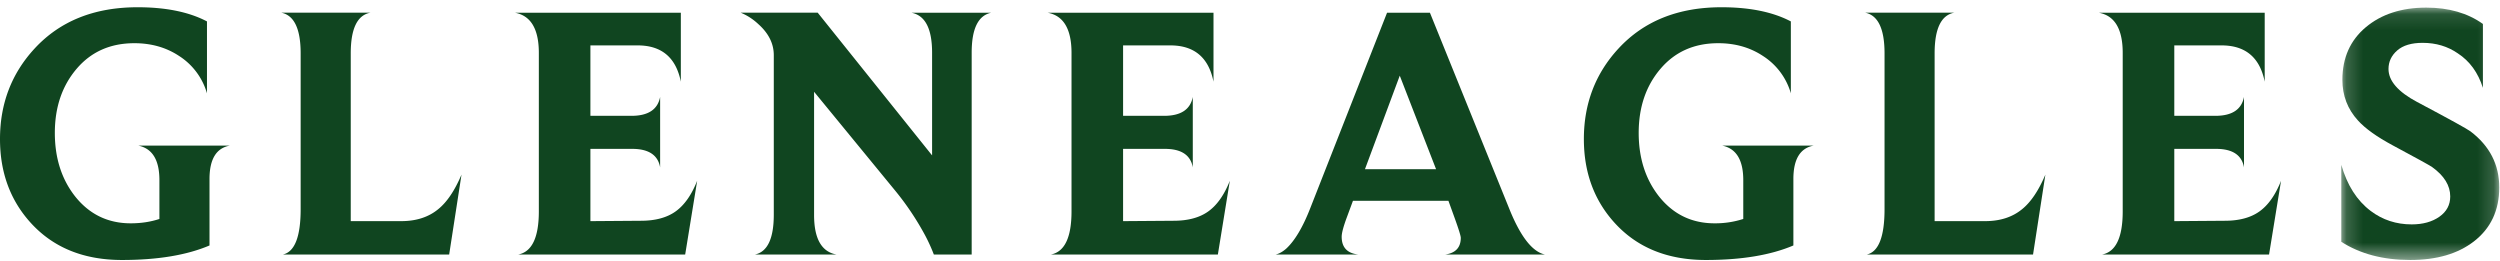 <svg width="153" height="16" xmlns="http://www.w3.org/2000/svg" xmlns:xlink="http://www.w3.org/1999/xlink"><defs><path id="a" d="M.177.111h9.667v15.445H.177z"/></defs><g fill="none" fill-rule="evenodd"><path d="M14.067 8.911c-.83.148-1.245.83-1.245 2.044v4.067c-1.392.593-3.177.889-5.355.889-2.356 0-4.222-.763-5.6-2.289C.622 12.244 0 10.541 0 8.511c0-2.163.704-4.007 2.111-5.533C3.667 1.288 5.771.444 8.422.444c1.734 0 3.148.29 4.245.867v4.4a4.042 4.042 0 00-1.711-2.289c-.786-.519-1.697-.778-2.734-.778-1.466 0-2.644.523-3.533 1.567C3.8 5.255 3.356 6.563 3.356 8.133c0 1.541.414 2.838 1.244 3.89.874 1.096 2.008 1.644 3.4 1.644.637 0 1.222-.09 1.756-.267v-2.378c0-1.23-.43-1.933-1.29-2.111h5.6zm14.177 1.778l-.755 4.889H17.31c.726-.163 1.09-1.09 1.09-2.778V3.267c0-1.496-.394-2.326-1.179-2.49h5.445c-.8.149-1.2.978-1.2 2.49v10.266h3.088c.92 0 1.675-.244 2.267-.733.533-.43 1.007-1.133 1.422-2.111m14.424.377l-.734 4.512H31.711c.845-.163 1.266-1.044 1.266-2.645V3.244c0-1.466-.488-2.289-1.466-2.466h10.156V5c-.297-1.481-1.178-2.222-2.645-2.222h-2.889v4.311h2.511c1.023 0 1.608-.385 1.756-1.156v4.311c-.133-.755-.704-1.133-1.711-1.133h-2.556v4.423l3.09-.023c.888 0 1.6-.193 2.133-.578.533-.385.97-1.007 1.31-1.867M60.667.778c-.8.163-1.2.978-1.2 2.444v12.356h-2.315a10.51 10.51 0 00-.512-1.132 17.023 17.023 0 00-1.869-2.796l-4.949-6.033v7.543c0 1.449.46 2.256 1.378 2.418h-5c.77-.163 1.156-.978 1.156-2.445V3.378c0-.711-.32-1.348-.956-1.911a3.53 3.53 0 00-1.067-.69h4.711l7 8.733V3.222c0-1.466-.422-2.281-1.266-2.444h4.889zm14.599 10.288l-.733 4.512H64.311c.844-.163 1.266-1.044 1.266-2.645V3.244c0-1.466-.488-2.289-1.467-2.466h10.156V5c-.296-1.481-1.177-2.222-2.644-2.222h-2.889v4.311h2.51c1.023 0 1.608-.385 1.756-1.156v4.311c-.133-.755-.703-1.133-1.71-1.133h-2.556v4.423l3.089-.023c.889 0 1.6-.193 2.133-.578.534-.385.97-1.007 1.311-1.867m12.622-.711l-2.222-5.724-2.13 5.724h4.352zm6.667 5.223h-6.111c.637-.09.956-.43.956-1.023 0-.118-.127-.525-.378-1.222l-.378-1.044h-5.843l-.378 1.022c-.209.564-.312.956-.312 1.178 0 .652.34 1.015 1.022 1.089h-5.067c.207-.045.422-.163.645-.356.533-.489 1.029-1.326 1.489-2.511L84.888.778h2.623L92.377 12.8c.682 1.689 1.408 2.615 2.178 2.778zM111 8.911c-.83.148-1.245.83-1.245 2.044v4.067c-1.393.593-3.178.889-5.355.889-2.356 0-4.223-.763-5.6-2.289-1.245-1.378-1.867-3.081-1.867-5.111 0-2.163.703-4.007 2.111-5.533 1.556-1.69 3.66-2.534 6.311-2.534 1.733 0 3.148.29 4.245.867v4.4a4.042 4.042 0 00-1.712-2.289c-.785-.519-1.696-.778-2.733-.778-1.467 0-2.644.523-3.533 1.567-.89 1.044-1.334 2.352-1.334 3.922 0 1.541.415 2.838 1.245 3.89.874 1.096 2.007 1.644 3.4 1.644a5.54 5.54 0 001.755-.267v-2.378c0-1.23-.43-1.933-1.288-2.111h5.6zm14.177 1.778l-.755 4.889h-10.178c.726-.163 1.09-1.09 1.09-2.778V3.267c0-1.496-.394-2.326-1.18-2.49h5.445c-.8.149-1.2.978-1.2 2.49v10.266h3.09c.918 0 1.673-.244 2.266-.733.533-.43 1.007-1.133 1.422-2.111m14.423.377l-.734 4.512h-10.222c.844-.163 1.266-1.044 1.266-2.645V3.244c0-1.466-.488-2.289-1.467-2.466H138.6V5c-.296-1.481-1.177-2.222-2.644-2.222h-2.889v4.311h2.51c1.023 0 1.608-.385 1.756-1.156v4.311c-.133-.755-.703-1.133-1.71-1.133h-2.556v4.423l3.089-.023c.889 0 1.6-.193 2.133-.578.534-.385.97-1.007 1.311-1.867" fill="#104520"/><g transform="translate(143.111 .355)"><mask id="b" fill="#fff"><use xlink:href="#a"/></mask><path d="M9.844 11.111c0 1.408-.52 2.511-1.556 3.311-.978.756-2.274 1.134-3.889 1.134-1.66 0-3.066-.37-4.222-1.112v-4.71c.356 1.244.955 2.185 1.8 2.822.726.548 1.563.822 2.51.822.682 0 1.246-.156 1.69-.467.445-.311.667-.726.667-1.244 0-.667-.37-1.267-1.111-1.8-.149-.104-.956-.548-2.423-1.334-.963-.518-1.666-1.022-2.11-1.51-.638-.697-.957-1.527-.957-2.49 0-1.348.479-2.422 1.434-3.222.955-.8 2.189-1.2 3.7-1.2 1.378 0 2.533.333 3.467 1v3.911c-.297-.933-.808-1.637-1.534-2.11-.622-.43-1.34-.645-2.156-.645-.68 0-1.2.155-1.555.466-.356.311-.533.69-.533 1.134 0 .726.585 1.4 1.755 2.022 1.985 1.052 3.074 1.652 3.267 1.8 1.17.889 1.756 2.03 1.756 3.422" fill="#104520" mask="url(#b)"/></g></g></svg>